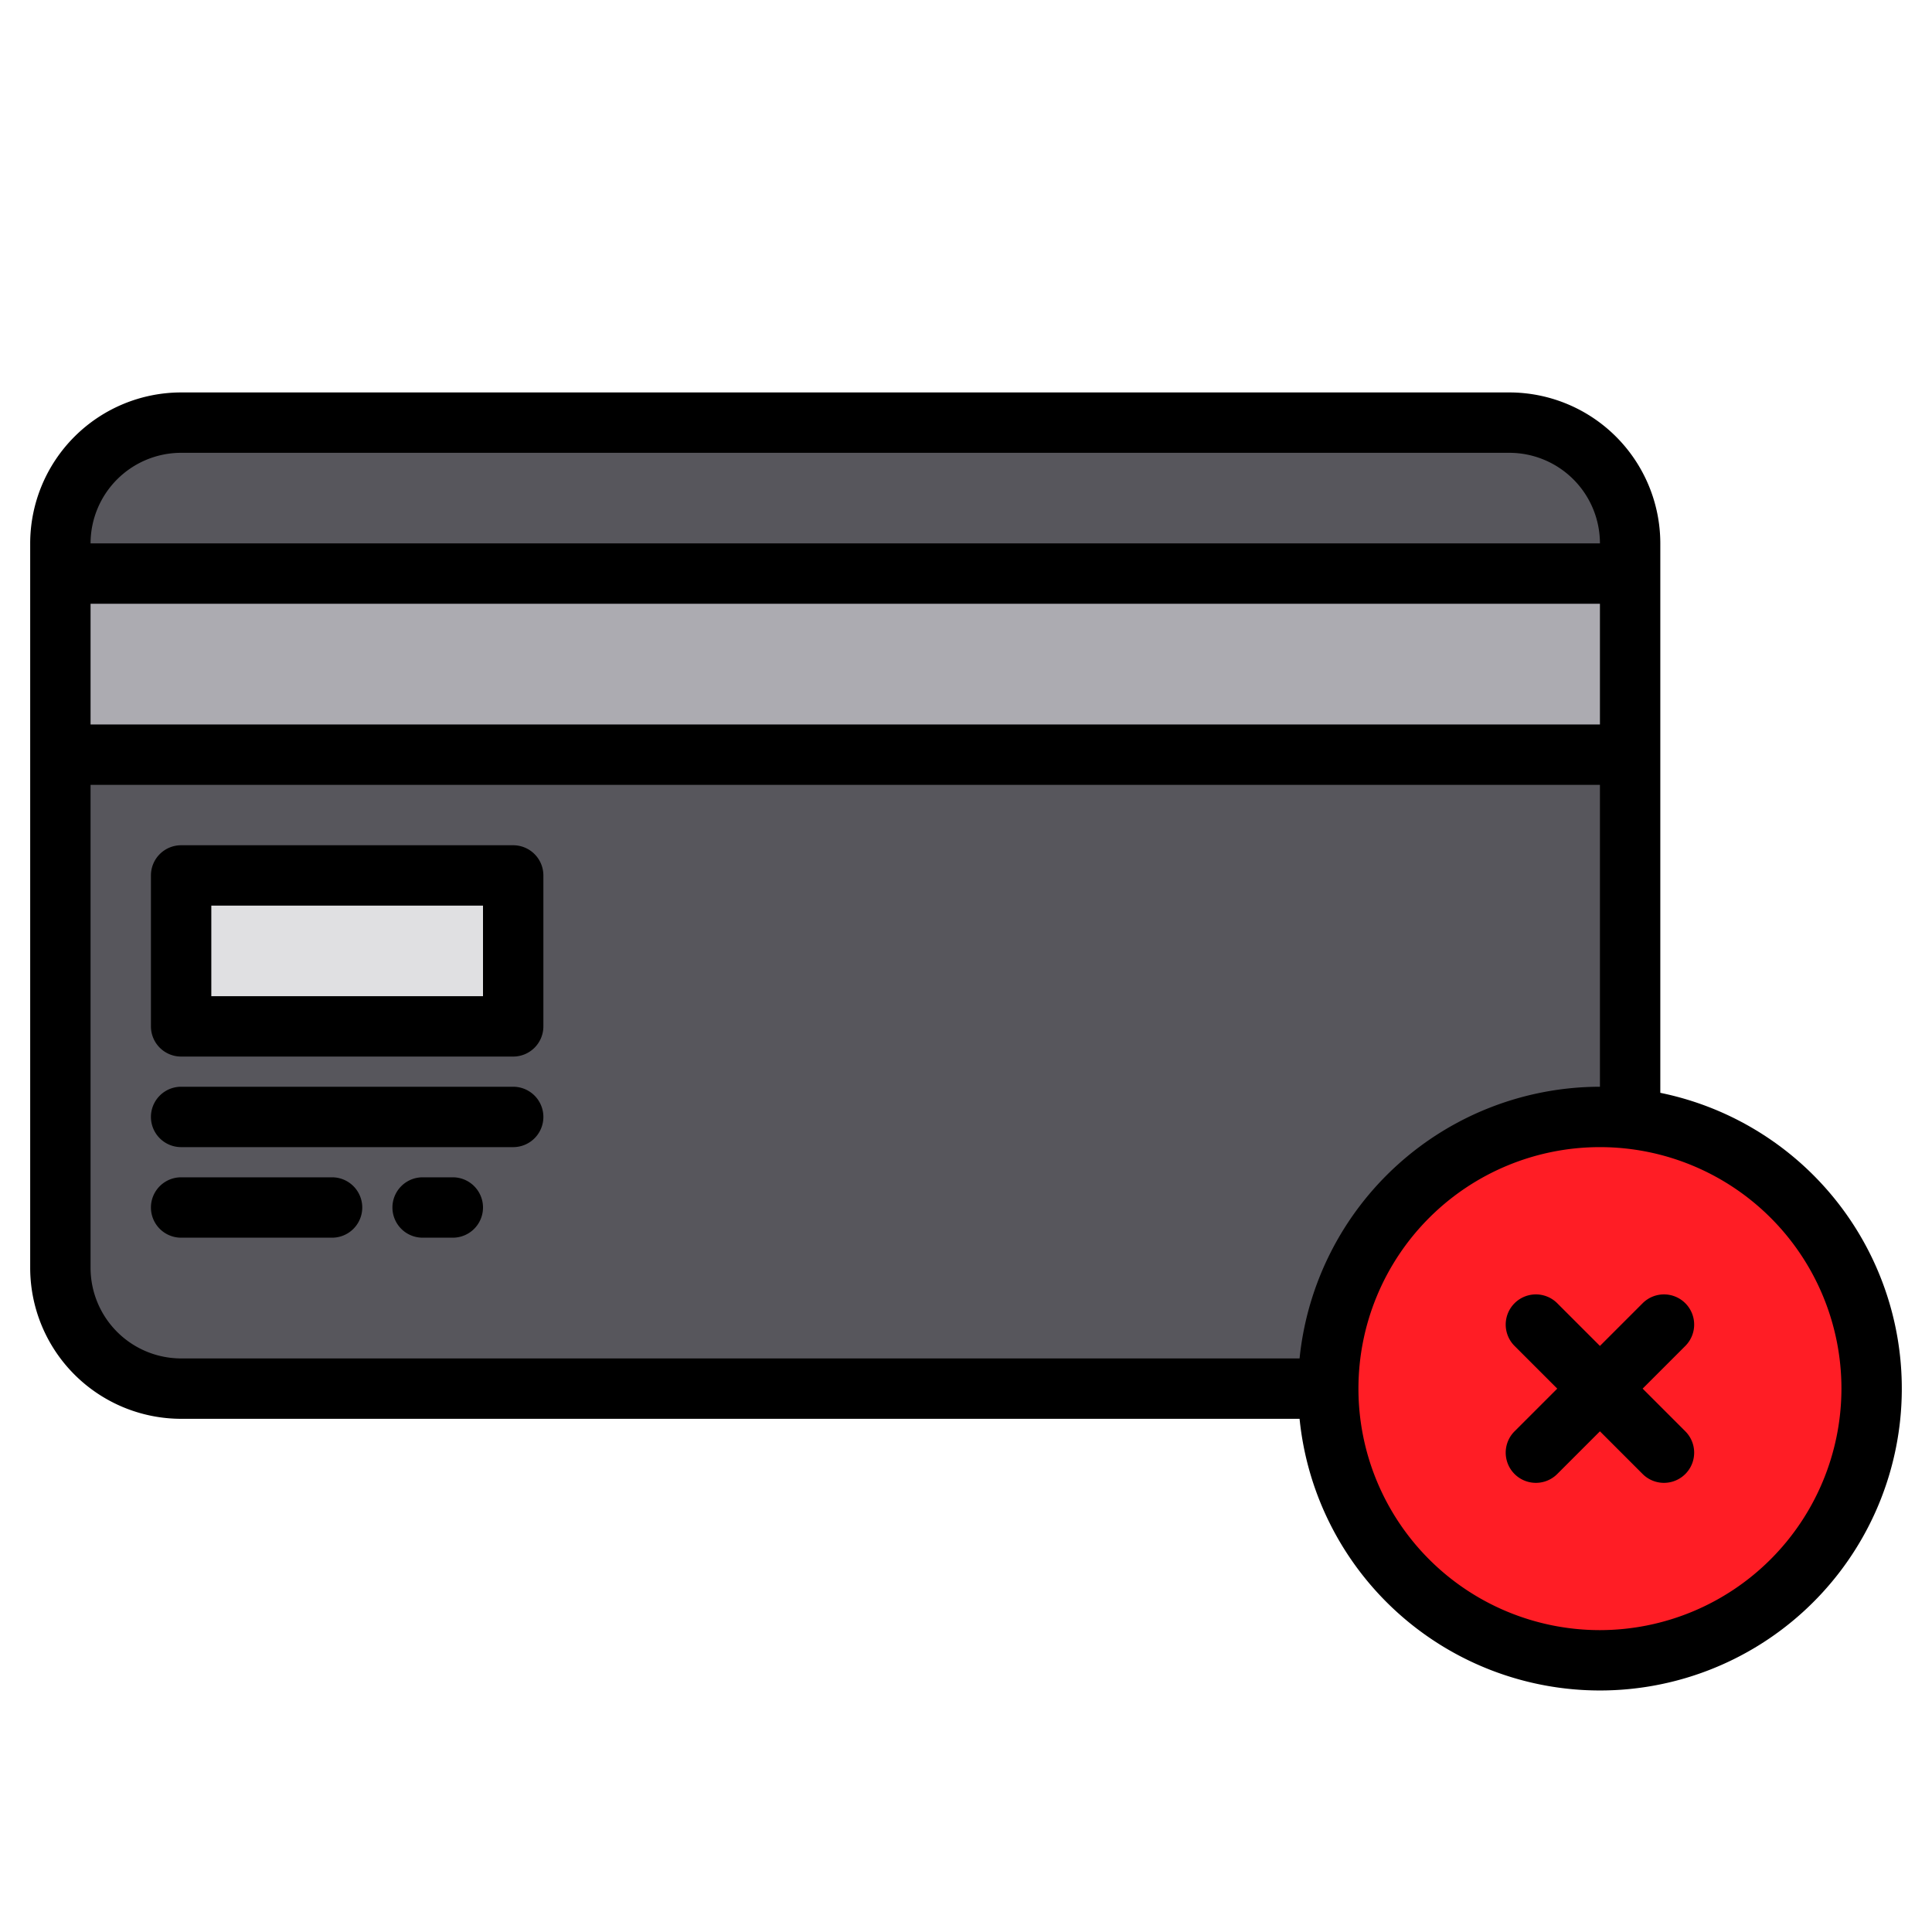 <svg height="512" viewBox="0 0 512 512" width="512" xmlns="http://www.w3.org/2000/svg"><g id="Credit_card-3" data-name="Credit card"><path d="m432 144v152.44l-80 71.56h-304a32 32 0 0 1 -32-32v-192a32 32 0 0 1 32-32h352a32 32 0 0 1 32 32z" fill="#57565c"/><path d="m48 232h88v40h-88z" fill="#e0e0e2"/><path d="m16 152h416v48h-416z" fill="#acabb1"/><circle cx="424" cy="368" fill="#ff1d25" r="72"/><path d="m440 289.61v-145.61a40.045 40.045 0 0 0 -40-40h-352a40.045 40.045 0 0 0 -40 40v192a40.045 40.045 0 0 0 40 40h296.4a80 80 0 1 0 95.6-86.39zm-416-129.61h400v32h-400zm24-40h352a24.027 24.027 0 0 1 24 24h-400a24.027 24.027 0 0 1 24-24zm-24 216v-128h400v80a80.11 80.11 0 0 0 -79.6 72h-296.4a24.027 24.027 0 0 1 -24-24zm400 96a64 64 0 1 1 64-64 64.072 64.072 0 0 1 -64 64z"/><path d="m136 224h-88a8 8 0 0 0 -8 8v40a8 8 0 0 0 8 8h88a8 8 0 0 0 8-8v-40a8 8 0 0 0 -8-8zm-8 40h-72v-24h72z"/><path d="m136 288h-88a8 8 0 0 0 0 16h88a8 8 0 0 0 0-16z"/><path d="m88 312h-40a8 8 0 0 0 0 16h40a8 8 0 0 0 0-16z"/><path d="m120 312h-8a8 8 0 0 0 0 16h8a8 8 0 0 0 0-16z"/><path d="m446.628 345.373a8 8 0 0 0 -11.315 0l-11.313 11.313-11.313-11.313a8 8 0 1 0 -11.315 11.313l11.314 11.314-11.314 11.314a8 8 0 1 0 11.315 11.313l11.313-11.313 11.313 11.313a8 8 0 1 0 11.315-11.313l-11.314-11.314 11.314-11.314a8 8 0 0 0 0-11.313z"/></g></svg>